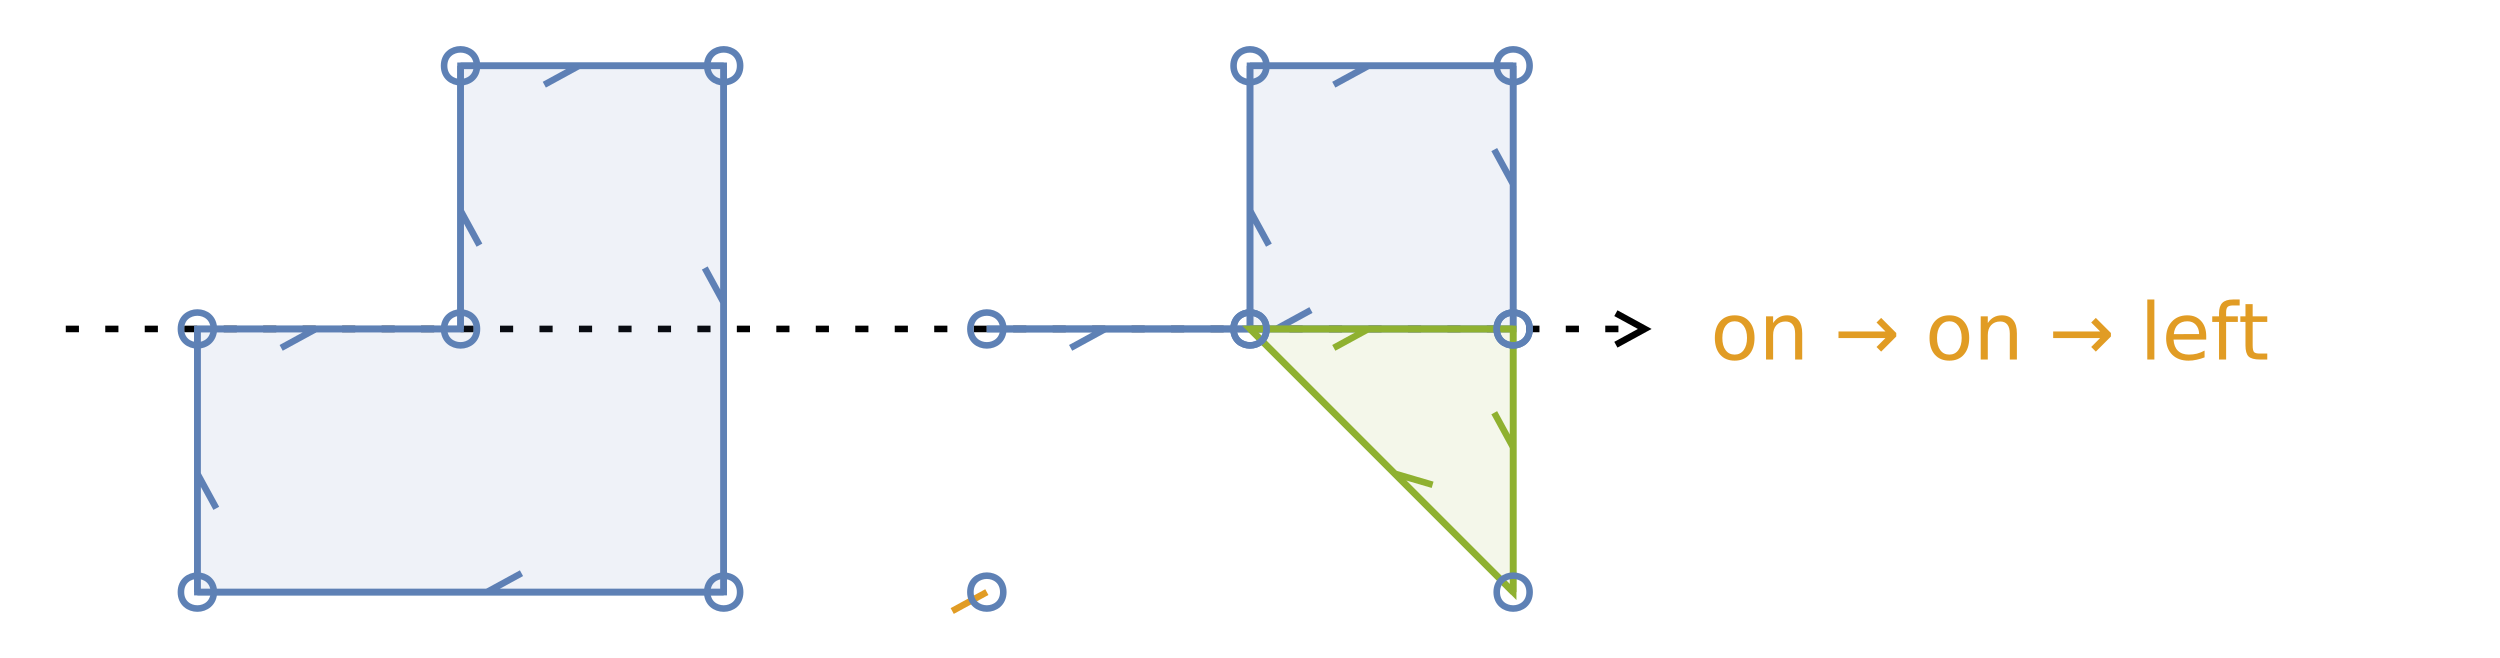 <?xml version="1.0" encoding="UTF-8"?>
<svg xmlns="http://www.w3.org/2000/svg" xmlns:xlink="http://www.w3.org/1999/xlink" width="380pt" height="100pt" viewBox="0 0 380 100" version="1.1">
<defs>
<g>
<symbol overflow="visible" id="glyph0-0">
<path style="stroke:none;" d="M 0.594 2.125 L 0.594 -8.469 L 6.594 -8.469 L 6.594 2.125 Z M 1.266 1.453 L 5.938 1.453 L 5.938 -7.781 L 1.266 -7.781 Z M 1.266 1.453 "/>
</symbol>
<symbol overflow="visible" id="glyph0-1">
<path style="stroke:none;" d="M 3.672 -5.812 C 3.098 -5.812 2.641 -5.582 2.297 -5.125 C 1.961 -4.676 1.797 -4.062 1.797 -3.281 C 1.797 -2.488 1.961 -1.867 2.297 -1.422 C 2.629 -0.973 3.086 -0.75 3.672 -0.75 C 4.242 -0.75 4.695 -0.973 5.031 -1.422 C 5.375 -1.879 5.547 -2.5 5.547 -3.281 C 5.547 -4.051 5.375 -4.664 5.031 -5.125 C 4.695 -5.582 4.242 -5.812 3.672 -5.812 Z M 3.672 -6.719 C 4.609 -6.719 5.344 -6.41 5.875 -5.797 C 6.414 -5.191 6.688 -4.352 6.688 -3.281 C 6.688 -2.207 6.414 -1.363 5.875 -0.75 C 5.344 -0.133 4.609 0.172 3.672 0.172 C 2.734 0.172 1.992 -0.133 1.453 -0.75 C 0.922 -1.363 0.656 -2.207 0.656 -3.281 C 0.656 -4.352 0.922 -5.191 1.453 -5.797 C 1.992 -6.41 2.734 -6.719 3.672 -6.719 Z M 3.672 -6.719 "/>
</symbol>
<symbol overflow="visible" id="glyph0-2">
<path style="stroke:none;" d="M 6.594 -3.969 L 6.594 0 L 5.516 0 L 5.516 -3.922 C 5.516 -4.547 5.391 -5.008 5.141 -5.312 C 4.898 -5.625 4.539 -5.781 4.062 -5.781 C 3.477 -5.781 3.016 -5.594 2.672 -5.219 C 2.336 -4.852 2.172 -4.348 2.172 -3.703 L 2.172 0 L 1.094 0 L 1.094 -6.562 L 2.172 -6.562 L 2.172 -5.547 C 2.43 -5.941 2.734 -6.234 3.078 -6.422 C 3.43 -6.617 3.836 -6.719 4.297 -6.719 C 5.047 -6.719 5.613 -6.484 6 -6.016 C 6.395 -5.555 6.594 -4.875 6.594 -3.969 Z M 6.594 -3.969 "/>
</symbol>
<symbol overflow="visible" id="glyph0-3">
<path style="stroke:none;" d=""/>
</symbol>
<symbol overflow="visible" id="glyph0-4">
<path style="stroke:none;" d="M 9.469 -4.031 L 9.469 -3.5 L 7.172 -1.203 L 6.469 -1.906 L 7.828 -3.266 L 0.688 -3.266 L 0.688 -4.266 L 7.828 -4.266 L 6.469 -5.625 L 7.172 -6.328 Z M 9.469 -4.031 "/>
</symbol>
<symbol overflow="visible" id="glyph0-5">
<path style="stroke:none;" d="M 1.125 -9.125 L 2.203 -9.125 L 2.203 0 L 1.125 0 Z M 1.125 -9.125 "/>
</symbol>
<symbol overflow="visible" id="glyph0-6">
<path style="stroke:none;" d="M 6.75 -3.547 L 6.75 -3.031 L 1.781 -3.031 C 1.832 -2.281 2.055 -1.711 2.453 -1.328 C 2.859 -0.941 3.414 -0.75 4.125 -0.75 C 4.539 -0.75 4.941 -0.797 5.328 -0.891 C 5.723 -0.992 6.113 -1.148 6.5 -1.359 L 6.5 -0.328 C 6.102 -0.172 5.703 -0.051 5.297 0.031 C 4.891 0.125 4.477 0.172 4.062 0.172 C 3.02 0.172 2.191 -0.129 1.578 -0.734 C 0.961 -1.348 0.656 -2.176 0.656 -3.219 C 0.656 -4.289 0.945 -5.141 1.531 -5.766 C 2.113 -6.398 2.895 -6.719 3.875 -6.719 C 4.758 -6.719 5.457 -6.43 5.969 -5.859 C 6.488 -5.297 6.75 -4.523 6.75 -3.547 Z M 5.672 -3.875 C 5.66 -4.457 5.492 -4.926 5.172 -5.281 C 4.848 -5.633 4.422 -5.812 3.891 -5.812 C 3.285 -5.812 2.801 -5.641 2.438 -5.297 C 2.082 -4.953 1.879 -4.473 1.828 -3.859 Z M 5.672 -3.875 "/>
</symbol>
<symbol overflow="visible" id="glyph0-7">
<path style="stroke:none;" d="M 4.453 -9.125 L 4.453 -8.219 L 3.422 -8.219 C 3.035 -8.219 2.766 -8.141 2.609 -7.984 C 2.461 -7.828 2.391 -7.547 2.391 -7.141 L 2.391 -6.562 L 4.172 -6.562 L 4.172 -5.719 L 2.391 -5.719 L 2.391 0 L 1.312 0 L 1.312 -5.719 L 0.281 -5.719 L 0.281 -6.562 L 1.312 -6.562 L 1.312 -7.016 C 1.312 -7.742 1.477 -8.273 1.812 -8.609 C 2.156 -8.953 2.695 -9.125 3.438 -9.125 Z M 4.453 -9.125 "/>
</symbol>
<symbol overflow="visible" id="glyph0-8">
<path style="stroke:none;" d="M 2.203 -8.422 L 2.203 -6.562 L 4.422 -6.562 L 4.422 -5.719 L 2.203 -5.719 L 2.203 -2.156 C 2.203 -1.625 2.273 -1.281 2.422 -1.125 C 2.566 -0.977 2.863 -0.906 3.312 -0.906 L 4.422 -0.906 L 4.422 0 L 3.312 0 C 2.477 0 1.898 -0.156 1.578 -0.469 C 1.266 -0.781 1.109 -1.344 1.109 -2.156 L 1.109 -5.719 L 0.328 -5.719 L 0.328 -6.562 L 1.109 -6.562 L 1.109 -8.422 Z M 2.203 -8.422 "/>
</symbol>
</g>
<clipPath id="clip1">
  <rect width="380" height="100"/>
</clipPath>
<g id="surface_0" clip-path="url(#clip1)">
<path style="fill:none;stroke-width:1;stroke-linecap:butt;stroke-linejoin:miter;stroke:rgb(36.842%,50.678%,70.98%);stroke-opacity:1;stroke-miterlimit:10;" d="M 70 0 L 70 -40 M 72.875 -12.734 L 70 -18 " transform="matrix(1,0,0,1,0,50)"/>
<path style="fill:none;stroke-width:1;stroke-linecap:butt;stroke-linejoin:miter;stroke:rgb(36.842%,50.678%,70.98%);stroke-opacity:1;stroke-miterlimit:10;" d="M 70 -40 L 110 -40 M 82.734 -37.125 L 88 -40 " transform="matrix(1,0,0,1,0,50)"/>
<path style="fill:none;stroke-width:1;stroke-linecap:butt;stroke-linejoin:miter;stroke:rgb(36.842%,50.678%,70.98%);stroke-opacity:1;stroke-miterlimit:10;" d="M 110 -40 L 110 40 M 107.125 -9.266 L 110 -4 " transform="matrix(1,0,0,1,0,50)"/>
<path style="fill:none;stroke-width:1;stroke-linecap:butt;stroke-linejoin:miter;stroke:rgb(36.842%,50.678%,70.98%);stroke-opacity:1;stroke-miterlimit:10;" d="M 110 40 L 30 40 M 79.266 37.125 L 74 40 " transform="matrix(1,0,0,1,0,50)"/>
<path style="fill:none;stroke-width:1;stroke-linecap:butt;stroke-linejoin:miter;stroke:rgb(36.842%,50.678%,70.98%);stroke-opacity:1;stroke-miterlimit:10;" d="M 30 40 L 30 0 M 32.875 27.266 L 30 22 " transform="matrix(1,0,0,1,0,50)"/>
<path style="fill:none;stroke-width:1;stroke-linecap:butt;stroke-linejoin:miter;stroke:rgb(36.842%,50.678%,70.98%);stroke-opacity:1;stroke-miterlimit:10;" d="M 30 0 L 70 0 M 42.734 2.875 L 48 0 " transform="matrix(1,0,0,1,0,50)"/>
<path style="fill:none;stroke-width:1;stroke-linecap:butt;stroke-linejoin:miter;stroke:rgb(36.842%,50.678%,70.98%);stroke-opacity:1;stroke-miterlimit:10;" d="M 70 0 L 70 -40 L 110 -40 L 110 40 L 30 40 L 30 0 Z M 70 0 " transform="matrix(1,0,0,1,0,50)"/>
<path style=" stroke:none;fill-rule:nonzero;fill:rgb(36.842%,50.678%,70.98%);fill-opacity:0.1;" d="M 70 50 L 70 10 L 110 10 L 110 90 L 30 90 L 30 50 Z M 70 50 "/>
</g>
<clipPath id="clip2">
  <rect width="380" height="100"/>
</clipPath>
<g id="surface_1" clip-path="url(#clip2)">
<path style="fill:none;stroke-width:1;stroke-linecap:butt;stroke-linejoin:miter;stroke:rgb(36.842%,50.678%,70.98%);stroke-opacity:1;stroke-miterlimit:10;" d="M 150 0 L 190 0 M 162.734 2.875 L 168 0 " transform="matrix(1,0,0,1,0,50)"/>
<path style="fill:none;stroke-width:1;stroke-linecap:butt;stroke-linejoin:miter;stroke:rgb(36.842%,50.678%,70.98%);stroke-opacity:1;stroke-miterlimit:10;" d="M 190 0 L 190 -40 M 192.875 -12.734 L 190 -18 " transform="matrix(1,0,0,1,0,50)"/>
<path style="fill:none;stroke-width:1;stroke-linecap:butt;stroke-linejoin:miter;stroke:rgb(36.842%,50.678%,70.98%);stroke-opacity:1;stroke-miterlimit:10;" d="M 190 -40 L 230 -40 M 202.734 -37.125 L 208 -40 " transform="matrix(1,0,0,1,0,50)"/>
<path style="fill:none;stroke-width:1;stroke-linecap:butt;stroke-linejoin:miter;stroke:rgb(36.842%,50.678%,70.98%);stroke-opacity:1;stroke-miterlimit:10;" d="M 230 -40 L 230 0 M 227.125 -27.266 L 230 -22 " transform="matrix(1,0,0,1,0,50)"/>
<path style="fill:none;stroke-width:1;stroke-linecap:butt;stroke-linejoin:miter;stroke:rgb(36.842%,50.678%,70.98%);stroke-opacity:1;stroke-miterlimit:10;" d="M 230 0 L 150 0 M 199.266 -2.875 L 194 0 " transform="matrix(1,0,0,1,0,50)"/>
<path style="fill:none;stroke-width:1;stroke-linecap:butt;stroke-linejoin:miter;stroke:rgb(36.842%,50.678%,70.98%);stroke-opacity:1;stroke-miterlimit:10;" d="M 150 0 L 190 0 L 190 -40 L 230 -40 L 230 0 Z M 150 0 " transform="matrix(1,0,0,1,0,50)"/>
<path style=" stroke:none;fill-rule:nonzero;fill:rgb(36.842%,50.678%,70.98%);fill-opacity:0.1;" d="M 150 50 L 190 50 L 190 10 L 230 10 L 230 50 Z M 150 50 "/>
</g>
<clipPath id="clip3">
  <rect width="380" height="100"/>
</clipPath>
<g id="surface_2" clip-path="url(#clip3)">
<path style="fill:none;stroke-width:1;stroke-linecap:butt;stroke-linejoin:miter;stroke:rgb(88.072%,61.104%,14.205%);stroke-opacity:1;stroke-miterlimit:10;" d="M 150 40 L 150 40 M 144.734 42.875 L 150 40 " transform="matrix(1,0,0,1,0,50)"/>
<path style="fill:none;stroke-width:1;stroke-linecap:butt;stroke-linejoin:miter;stroke:rgb(88.072%,61.104%,14.205%);stroke-opacity:1;stroke-miterlimit:10;" d="M 150 40 Z M 150 40 " transform="matrix(1,0,0,1,0,50)"/>
</g>
<clipPath id="clip4">
  <rect width="380" height="100"/>
</clipPath>
<g id="surface_3" clip-path="url(#clip4)">
<path style="fill:none;stroke-width:1;stroke-linecap:butt;stroke-linejoin:miter;stroke:rgb(56.018%,69.157%,19.488%);stroke-opacity:1;stroke-miterlimit:10;" d="M 190 0 L 230 0 M 202.734 2.875 L 208 0 " transform="matrix(1,0,0,1,0,50)"/>
<path style="fill:none;stroke-width:1;stroke-linecap:butt;stroke-linejoin:miter;stroke:rgb(56.018%,69.157%,19.488%);stroke-opacity:1;stroke-miterlimit:10;" d="M 230 0 L 230 40 M 227.125 12.734 L 230 18 " transform="matrix(1,0,0,1,0,50)"/>
<path style="fill:none;stroke-width:1;stroke-linecap:butt;stroke-linejoin:miter;stroke:rgb(56.018%,69.157%,19.488%);stroke-opacity:1;stroke-miterlimit:10;" d="M 230 40 L 190 0 M 217.758 23.688 L 212 22 " transform="matrix(1,0,0,1,0,50)"/>
<path style="fill:none;stroke-width:1;stroke-linecap:butt;stroke-linejoin:miter;stroke:rgb(56.018%,69.157%,19.488%);stroke-opacity:1;stroke-miterlimit:10;" d="M 190 0 L 230 0 L 230 40 Z M 190 0 " transform="matrix(1,0,0,1,0,50)"/>
<path style=" stroke:none;fill-rule:nonzero;fill:rgb(56.018%,69.157%,19.488%);fill-opacity:0.1;" d="M 190 50 L 230 50 L 230 90 Z M 190 50 "/>
</g>
</defs>
<g id="6_corner_cases_ool">
<path style="fill:none;stroke-width:1;stroke-linecap:butt;stroke-linejoin:miter;stroke:rgb(0%,0%,0%);stroke-opacity:1;stroke-dasharray:2,4;stroke-miterlimit:10;" d="M 10 0 L 250 0 " transform="matrix(1,0,0,1,0,50)"/>
<path style="fill:none;stroke-width:1;stroke-linecap:butt;stroke-linejoin:miter;stroke:rgb(0%,0%,0%);stroke-opacity:1;stroke-miterlimit:10;" d="M 245.613 -2.398 L 250 0 L 245.613 2.398 " transform="matrix(1,0,0,1,0,50)"/>
<use xlink:href="#surface_0"/>
<use xlink:href="#surface_1"/>
<use xlink:href="#surface_2"/>
<use xlink:href="#surface_3"/>
<path style="fill:none;stroke-width:1;stroke-linecap:butt;stroke-linejoin:miter;stroke:rgb(36.842%,50.678%,70.98%);stroke-opacity:1;stroke-miterlimit:10;" d="M 72.5 0 C 72.5 3.332 67.5 3.332 67.5 0 C 67.5 -3.332 72.5 -3.332 72.5 0 " transform="matrix(1,0,0,1,0,50)"/>
<path style="fill:none;stroke-width:1;stroke-linecap:butt;stroke-linejoin:miter;stroke:rgb(36.842%,50.678%,70.98%);stroke-opacity:1;stroke-miterlimit:10;" d="M 72.5 -40 C 72.5 -36.668 67.5 -36.668 67.5 -40 C 67.5 -43.332 72.5 -43.332 72.5 -40 " transform="matrix(1,0,0,1,0,50)"/>
<path style="fill:none;stroke-width:1;stroke-linecap:butt;stroke-linejoin:miter;stroke:rgb(36.842%,50.678%,70.98%);stroke-opacity:1;stroke-miterlimit:10;" d="M 112.5 -40 C 112.5 -36.668 107.5 -36.668 107.5 -40 C 107.5 -43.332 112.5 -43.332 112.5 -40 " transform="matrix(1,0,0,1,0,50)"/>
<path style="fill:none;stroke-width:1;stroke-linecap:butt;stroke-linejoin:miter;stroke:rgb(36.842%,50.678%,70.98%);stroke-opacity:1;stroke-miterlimit:10;" d="M 112.5 40 C 112.5 43.332 107.5 43.332 107.5 40 C 107.5 36.668 112.5 36.668 112.5 40 " transform="matrix(1,0,0,1,0,50)"/>
<path style="fill:none;stroke-width:1;stroke-linecap:butt;stroke-linejoin:miter;stroke:rgb(36.842%,50.678%,70.98%);stroke-opacity:1;stroke-miterlimit:10;" d="M 32.5 40 C 32.5 43.332 27.5 43.332 27.5 40 C 27.5 36.668 32.5 36.668 32.5 40 " transform="matrix(1,0,0,1,0,50)"/>
<path style="fill:none;stroke-width:1;stroke-linecap:butt;stroke-linejoin:miter;stroke:rgb(36.842%,50.678%,70.98%);stroke-opacity:1;stroke-miterlimit:10;" d="M 32.5 0 C 32.5 3.332 27.5 3.332 27.5 0 C 27.5 -3.332 32.5 -3.332 32.5 0 " transform="matrix(1,0,0,1,0,50)"/>
<path style="fill:none;stroke-width:1;stroke-linecap:butt;stroke-linejoin:miter;stroke:rgb(36.842%,50.678%,70.98%);stroke-opacity:1;stroke-miterlimit:10;" d="M 152.5 0 C 152.5 3.332 147.5 3.332 147.5 0 C 147.5 -3.332 152.5 -3.332 152.5 0 " transform="matrix(1,0,0,1,0,50)"/>
<path style="fill:none;stroke-width:1;stroke-linecap:butt;stroke-linejoin:miter;stroke:rgb(36.842%,50.678%,70.98%);stroke-opacity:1;stroke-miterlimit:10;" d="M 192.5 0 C 192.5 3.332 187.5 3.332 187.5 0 C 187.5 -3.332 192.5 -3.332 192.5 0 " transform="matrix(1,0,0,1,0,50)"/>
<path style="fill:none;stroke-width:1;stroke-linecap:butt;stroke-linejoin:miter;stroke:rgb(36.842%,50.678%,70.98%);stroke-opacity:1;stroke-miterlimit:10;" d="M 192.5 -40 C 192.5 -36.668 187.5 -36.668 187.5 -40 C 187.5 -43.332 192.5 -43.332 192.5 -40 " transform="matrix(1,0,0,1,0,50)"/>
<path style="fill:none;stroke-width:1;stroke-linecap:butt;stroke-linejoin:miter;stroke:rgb(36.842%,50.678%,70.98%);stroke-opacity:1;stroke-miterlimit:10;" d="M 232.5 -40 C 232.5 -36.668 227.5 -36.668 227.5 -40 C 227.5 -43.332 232.5 -43.332 232.5 -40 " transform="matrix(1,0,0,1,0,50)"/>
<path style="fill:none;stroke-width:1;stroke-linecap:butt;stroke-linejoin:miter;stroke:rgb(36.842%,50.678%,70.98%);stroke-opacity:1;stroke-miterlimit:10;" d="M 232.5 0 C 232.5 3.332 227.5 3.332 227.5 0 C 227.5 -3.332 232.5 -3.332 232.5 0 " transform="matrix(1,0,0,1,0,50)"/>
<path style="fill:none;stroke-width:1;stroke-linecap:butt;stroke-linejoin:miter;stroke:rgb(36.842%,50.678%,70.98%);stroke-opacity:1;stroke-miterlimit:10;" d="M 152.5 40 C 152.5 43.332 147.5 43.332 147.5 40 C 147.5 36.668 152.5 36.668 152.5 40 " transform="matrix(1,0,0,1,0,50)"/>
<path style="fill:none;stroke-width:1;stroke-linecap:butt;stroke-linejoin:miter;stroke:rgb(36.842%,50.678%,70.98%);stroke-opacity:1;stroke-miterlimit:10;" d="M 192.5 0 C 192.5 3.332 187.5 3.332 187.5 0 C 187.5 -3.332 192.5 -3.332 192.5 0 " transform="matrix(1,0,0,1,0,50)"/>
<path style="fill:none;stroke-width:1;stroke-linecap:butt;stroke-linejoin:miter;stroke:rgb(36.842%,50.678%,70.98%);stroke-opacity:1;stroke-miterlimit:10;" d="M 232.5 0 C 232.5 3.332 227.5 3.332 227.5 0 C 227.5 -3.332 232.5 -3.332 232.5 0 " transform="matrix(1,0,0,1,0,50)"/>
<path style="fill:none;stroke-width:1;stroke-linecap:butt;stroke-linejoin:miter;stroke:rgb(36.842%,50.678%,70.98%);stroke-opacity:1;stroke-miterlimit:10;" d="M 232.5 40 C 232.5 43.332 227.5 43.332 227.5 40 C 227.5 36.668 232.5 36.668 232.5 40 " transform="matrix(1,0,0,1,0,50)"/>
<g style="fill:rgb(88.072%,61.104%,14.205%);fill-opacity:1;">
  <use xlink:href="#glyph0-1" x="260" y="54.648"/>
  <use xlink:href="#glyph0-2" x="267.342" y="54.648"/>
  <use xlink:href="#glyph0-3" x="274.947" y="54.648"/>
  <use xlink:href="#glyph0-4" x="278.762" y="54.648"/>
  <use xlink:href="#glyph0-3" x="288.816" y="54.648"/>
  <use xlink:href="#glyph0-1" x="292.631" y="54.648"/>
  <use xlink:href="#glyph0-2" x="299.973" y="54.648"/>
  <use xlink:href="#glyph0-3" x="307.578" y="54.648"/>
  <use xlink:href="#glyph0-4" x="311.393" y="54.648"/>
  <use xlink:href="#glyph0-3" x="321.447" y="54.648"/>
  <use xlink:href="#glyph0-5" x="325.262" y="54.648"/>
  <use xlink:href="#glyph0-6" x="328.596" y="54.648"/>
  <use xlink:href="#glyph0-7" x="335.979" y="54.648"/>
  <use xlink:href="#glyph0-8" x="340.203" y="54.648"/>
</g>
</g>
</svg>
